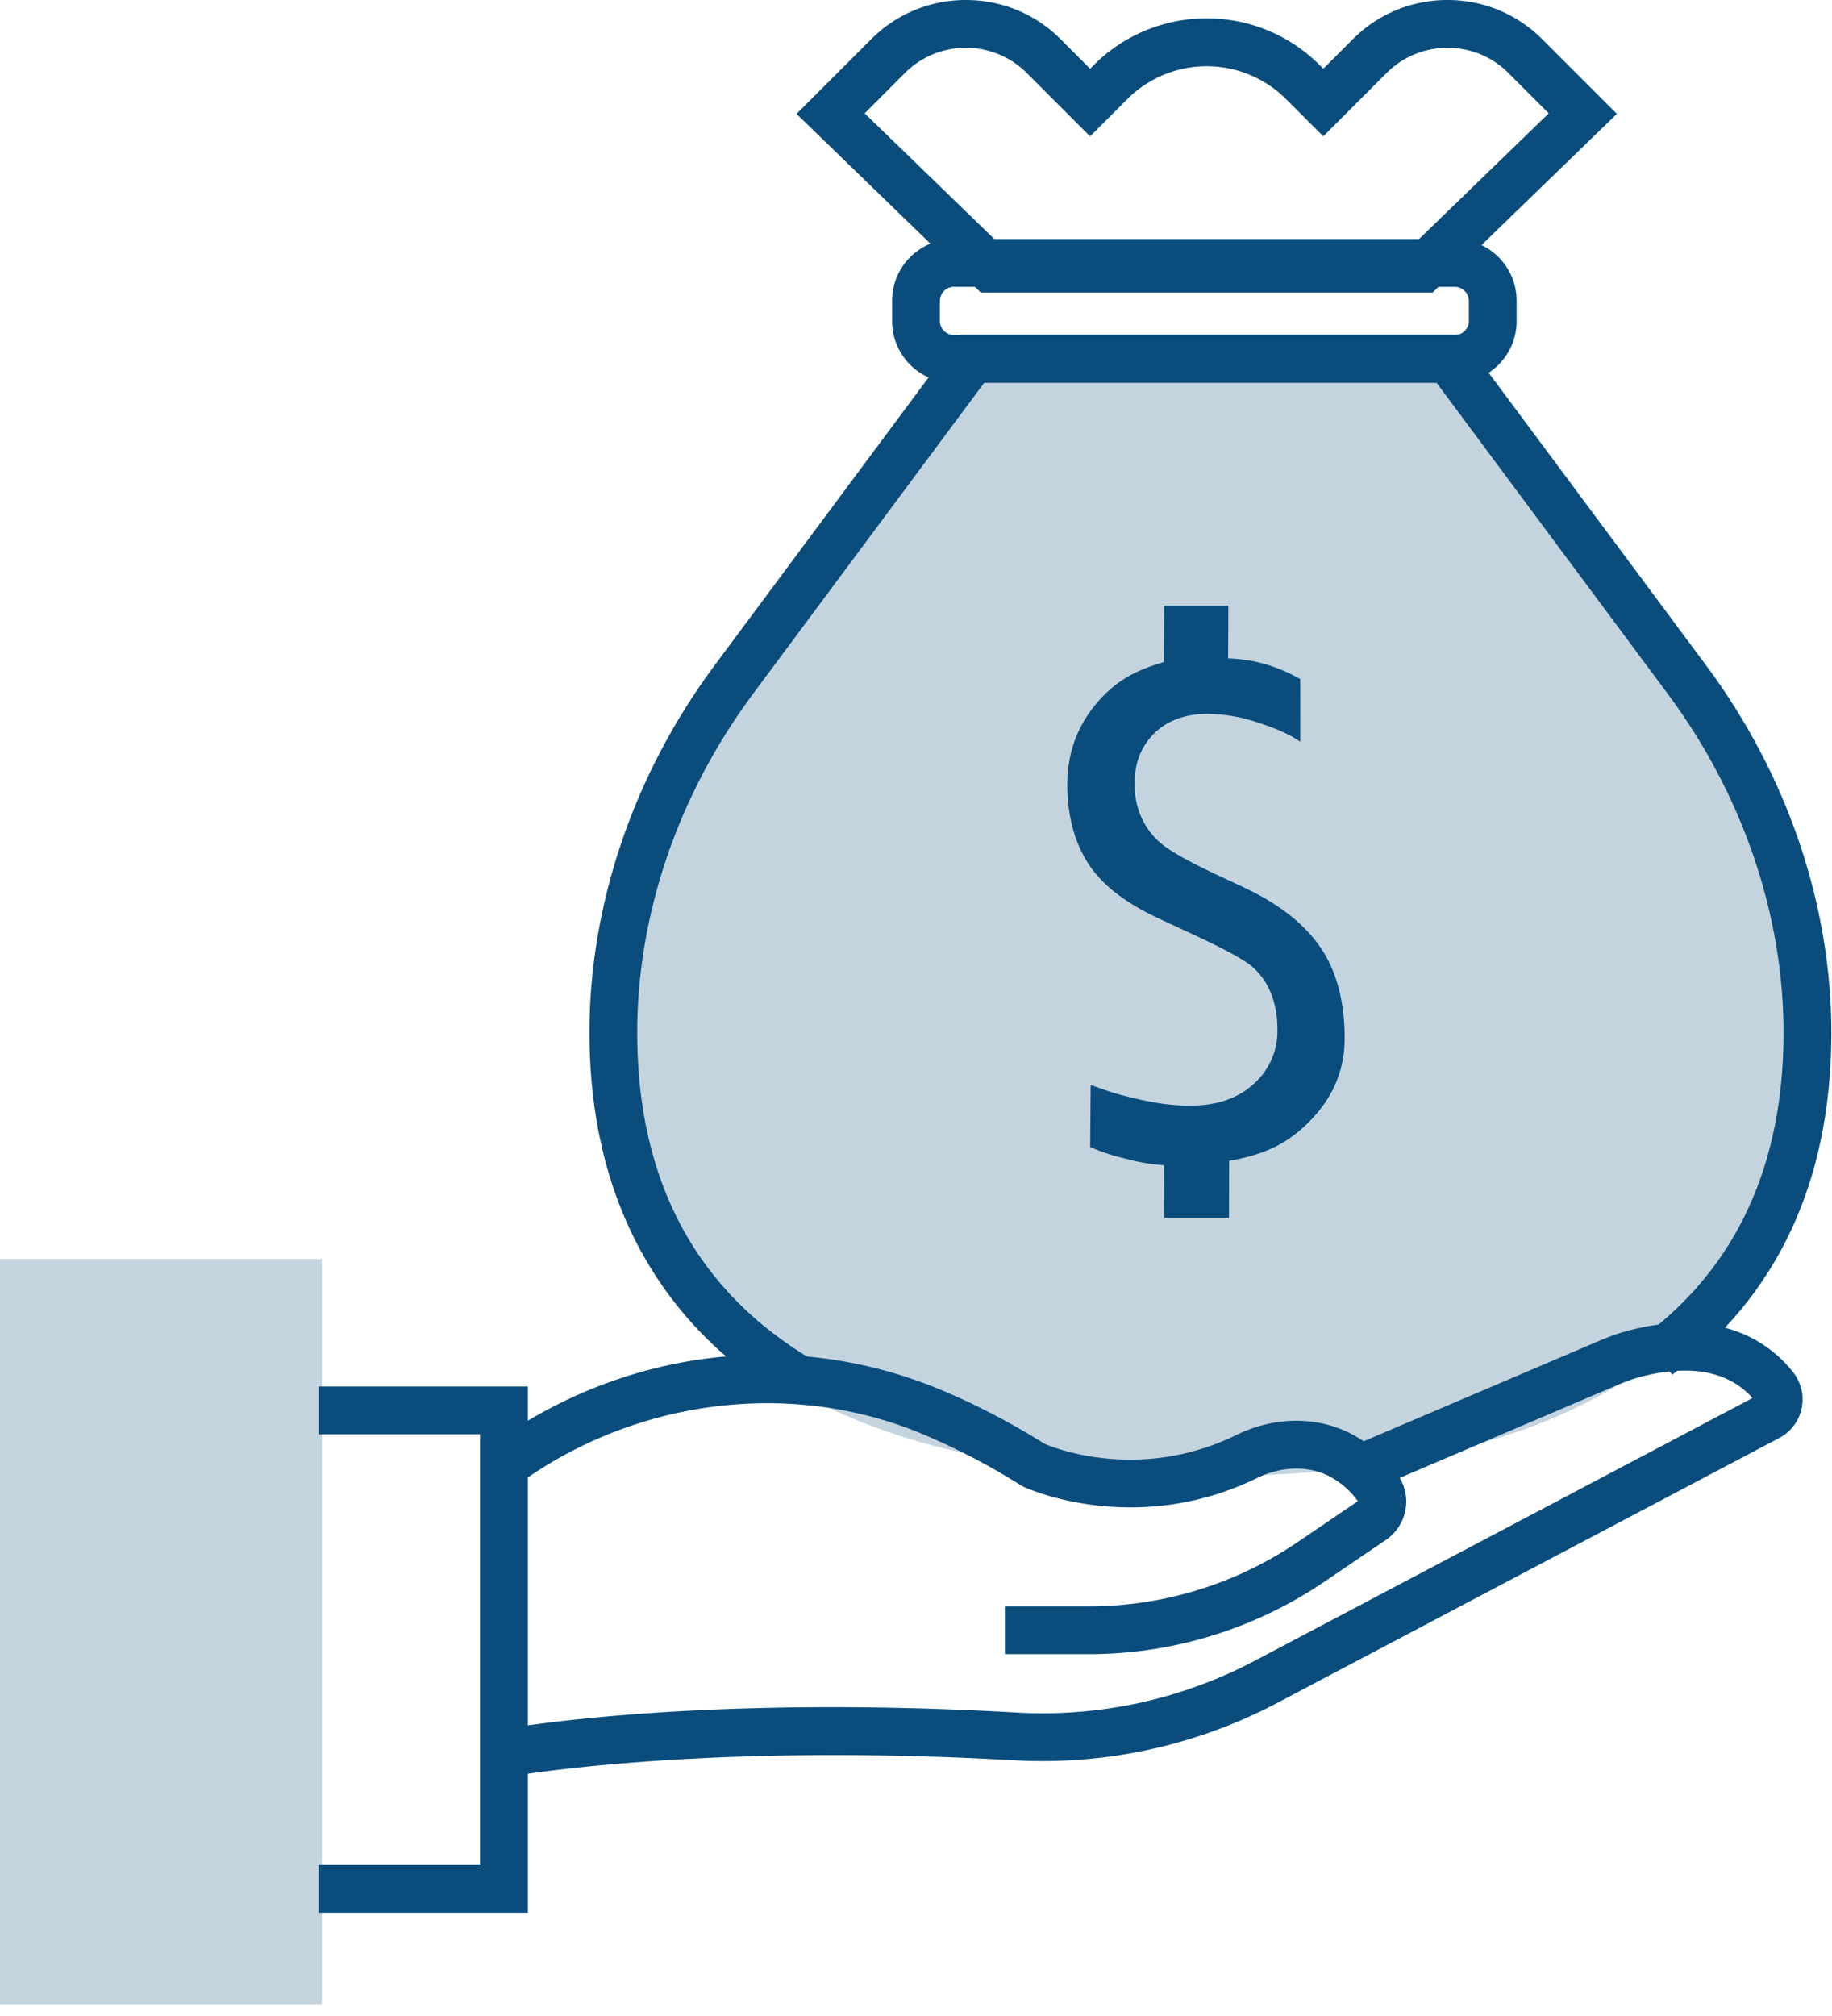 <svg xmlns="http://www.w3.org/2000/svg" width="40" height="44" viewBox="0 0 40 44">
    <g fill="#0A4D7C" fill-rule="evenodd">
        <path fill-opacity=".24" d="M26.253 32.223c10.77 0 13.026-5.172 13.036-9.482.007-2.788-.962-5.49-2.625-7.728L31.449 8H21.058l-5.215 7.013c-1.663 2.237-2.632 4.94-2.626 7.728.01 4.31 2.267 9.482 13.036 9.482"/>
        <path d="M25.414 25.432a4.487 4.487 0 0 1-.879-.154 4.086 4.086 0 0 1-.733-.245l.012-1.355c.424.157.599.212 1.03.31.482.111.819.143 1.146.143.573 0 1.033-.156 1.38-.47a1.54 1.54 0 0 0 .521-1.196c0-.303-.05-.572-.15-.807a1.48 1.48 0 0 0-.411-.569c-.174-.144-.569-.361-1.186-.65l-.865-.403c-.734-.343-1.247-.749-1.538-1.219-.291-.47-.437-1.034-.437-1.695 0-.68.214-1.272.642-1.776.428-.504.862-.717 1.465-.897l.008-1.232h1.401l-.005 1.154c.667.017 1.187.23 1.574.45l.001 1.369c-.196-.142-.494-.279-.895-.41a3.574 3.574 0 0 0-1.116-.2c-.499 0-.891.143-1.178.427-.286.283-.429.648-.429 1.093 0 .274.051.523.154.749.103.225.25.416.44.572.192.157.563.367 1.116.631l.675.316c.764.357 1.321.794 1.674 1.31.352.516.528 1.178.528 1.985 0 .666-.236 1.25-.708 1.75-.472.502-.977.78-1.814.922l-.002 1.246H25.42l-.005-1.149"/>
        <path d="M17.264 30.61c-2.866-1.67-4.386-4.452-4.394-8.042-.007-2.809.962-5.664 2.728-8.04l5.371-7.224h10.916l5.371 7.224c1.767 2.376 2.736 5.231 2.73 8.04-.009 3.22-1.178 5.721-3.475 7.435l-.624-.837c2.02-1.506 3.048-3.727 3.055-6.6.006-2.586-.89-5.22-2.523-7.415l-5.058-6.803h-9.867l-5.058 6.803c-1.633 2.196-2.53 4.83-2.523 7.415.008 3.244 1.312 5.648 3.876 7.142l-.525.901"/>
        <path d="M20.825 6.26a.307.307 0 0 0-.303.304v.445c0 .164.139.303.303.303h10.942c.165 0 .304-.139.304-.303v-.445a.307.307 0 0 0-.304-.303H20.825zm10.942 2.096H20.825a1.348 1.348 0 0 1-1.347-1.347v-.445c0-.742.604-1.347 1.347-1.347h10.942c.743 0 1.347.605 1.347 1.347v.445c0 .743-.604 1.347-1.347 1.347z"/>
        <path d="M21.838 5.341h9.018l2.959-2.867-.878-.879a1.871 1.871 0 0 0-1.332-.552c-.503 0-.976.196-1.332.552l-1.38 1.38-.814-.813a2.452 2.452 0 0 0-3.464 0l-.814.814-1.38-1.38a1.87 1.87 0 0 0-1.332-.553 1.87 1.87 0 0 0-1.332.552l-.878.879 2.959 2.867zm9.441 1.044h-9.864l-4.024-3.9L19.02.857A2.906 2.906 0 0 1 21.09 0c.782 0 1.517.304 2.07.857l.642.643.076-.076a3.47 3.47 0 0 1 2.47-1.023c.933 0 1.81.364 2.47 1.023l.076.076.642-.643A2.907 2.907 0 0 1 31.605 0c.782 0 1.517.304 2.07.857l1.628 1.628-4.024 3.9zM23.76 36.102h-1.82V35.06h1.82a8.125 8.125 0 0 0 4.578-1.406l1.31-.89a1.777 1.777 0 0 0-.563-.51c-.465-.27-1.074-.27-1.632.002-2.655 1.297-5.008.239-5.107.193l-.058-.032a14.625 14.625 0 0 0-2.205-1.143c-2.817-1.155-6.148-.746-8.695 1.067l-.605-.85c2.879-2.05 6.504-2.493 9.696-1.183.776.318 1.56.724 2.331 1.205.25.106 2.098.825 4.185-.194.871-.426 1.85-.413 2.615.034.383.223.697.517.933.871a1.012 1.012 0 0 1-.29 1.39l-1.329.903a9.165 9.165 0 0 1-5.164 1.586"/>
        <path d="M10.981 38.8l-.198-1.024c.17-.033 4.26-.807 11.439-.398a9.92 9.92 0 0 0 5.2-1.145l10.842-5.72c-.378-.427-1.1-.816-2.455-.46-.187.05-.376.126-.52.187l-5.505 2.347-.409-.96 5.505-2.347c.176-.075.41-.17.663-.236 2.094-.552 3.161.333 3.611.91a.956.956 0 0 1 .182.789.948.948 0 0 1-.485.64l-10.943 5.773a10.993 10.993 0 0 1-5.746 1.264c-7.033-.4-11.14.373-11.18.38"/>
        <path d="M11.526 41.747h-4.57v-1.043h3.526v-9.4H6.957v-1.043h4.569v11.486"/>
        <path fill-opacity=".24" d="M0 43.744h7.028V27.478H0z"/>
    </g>
</svg>
